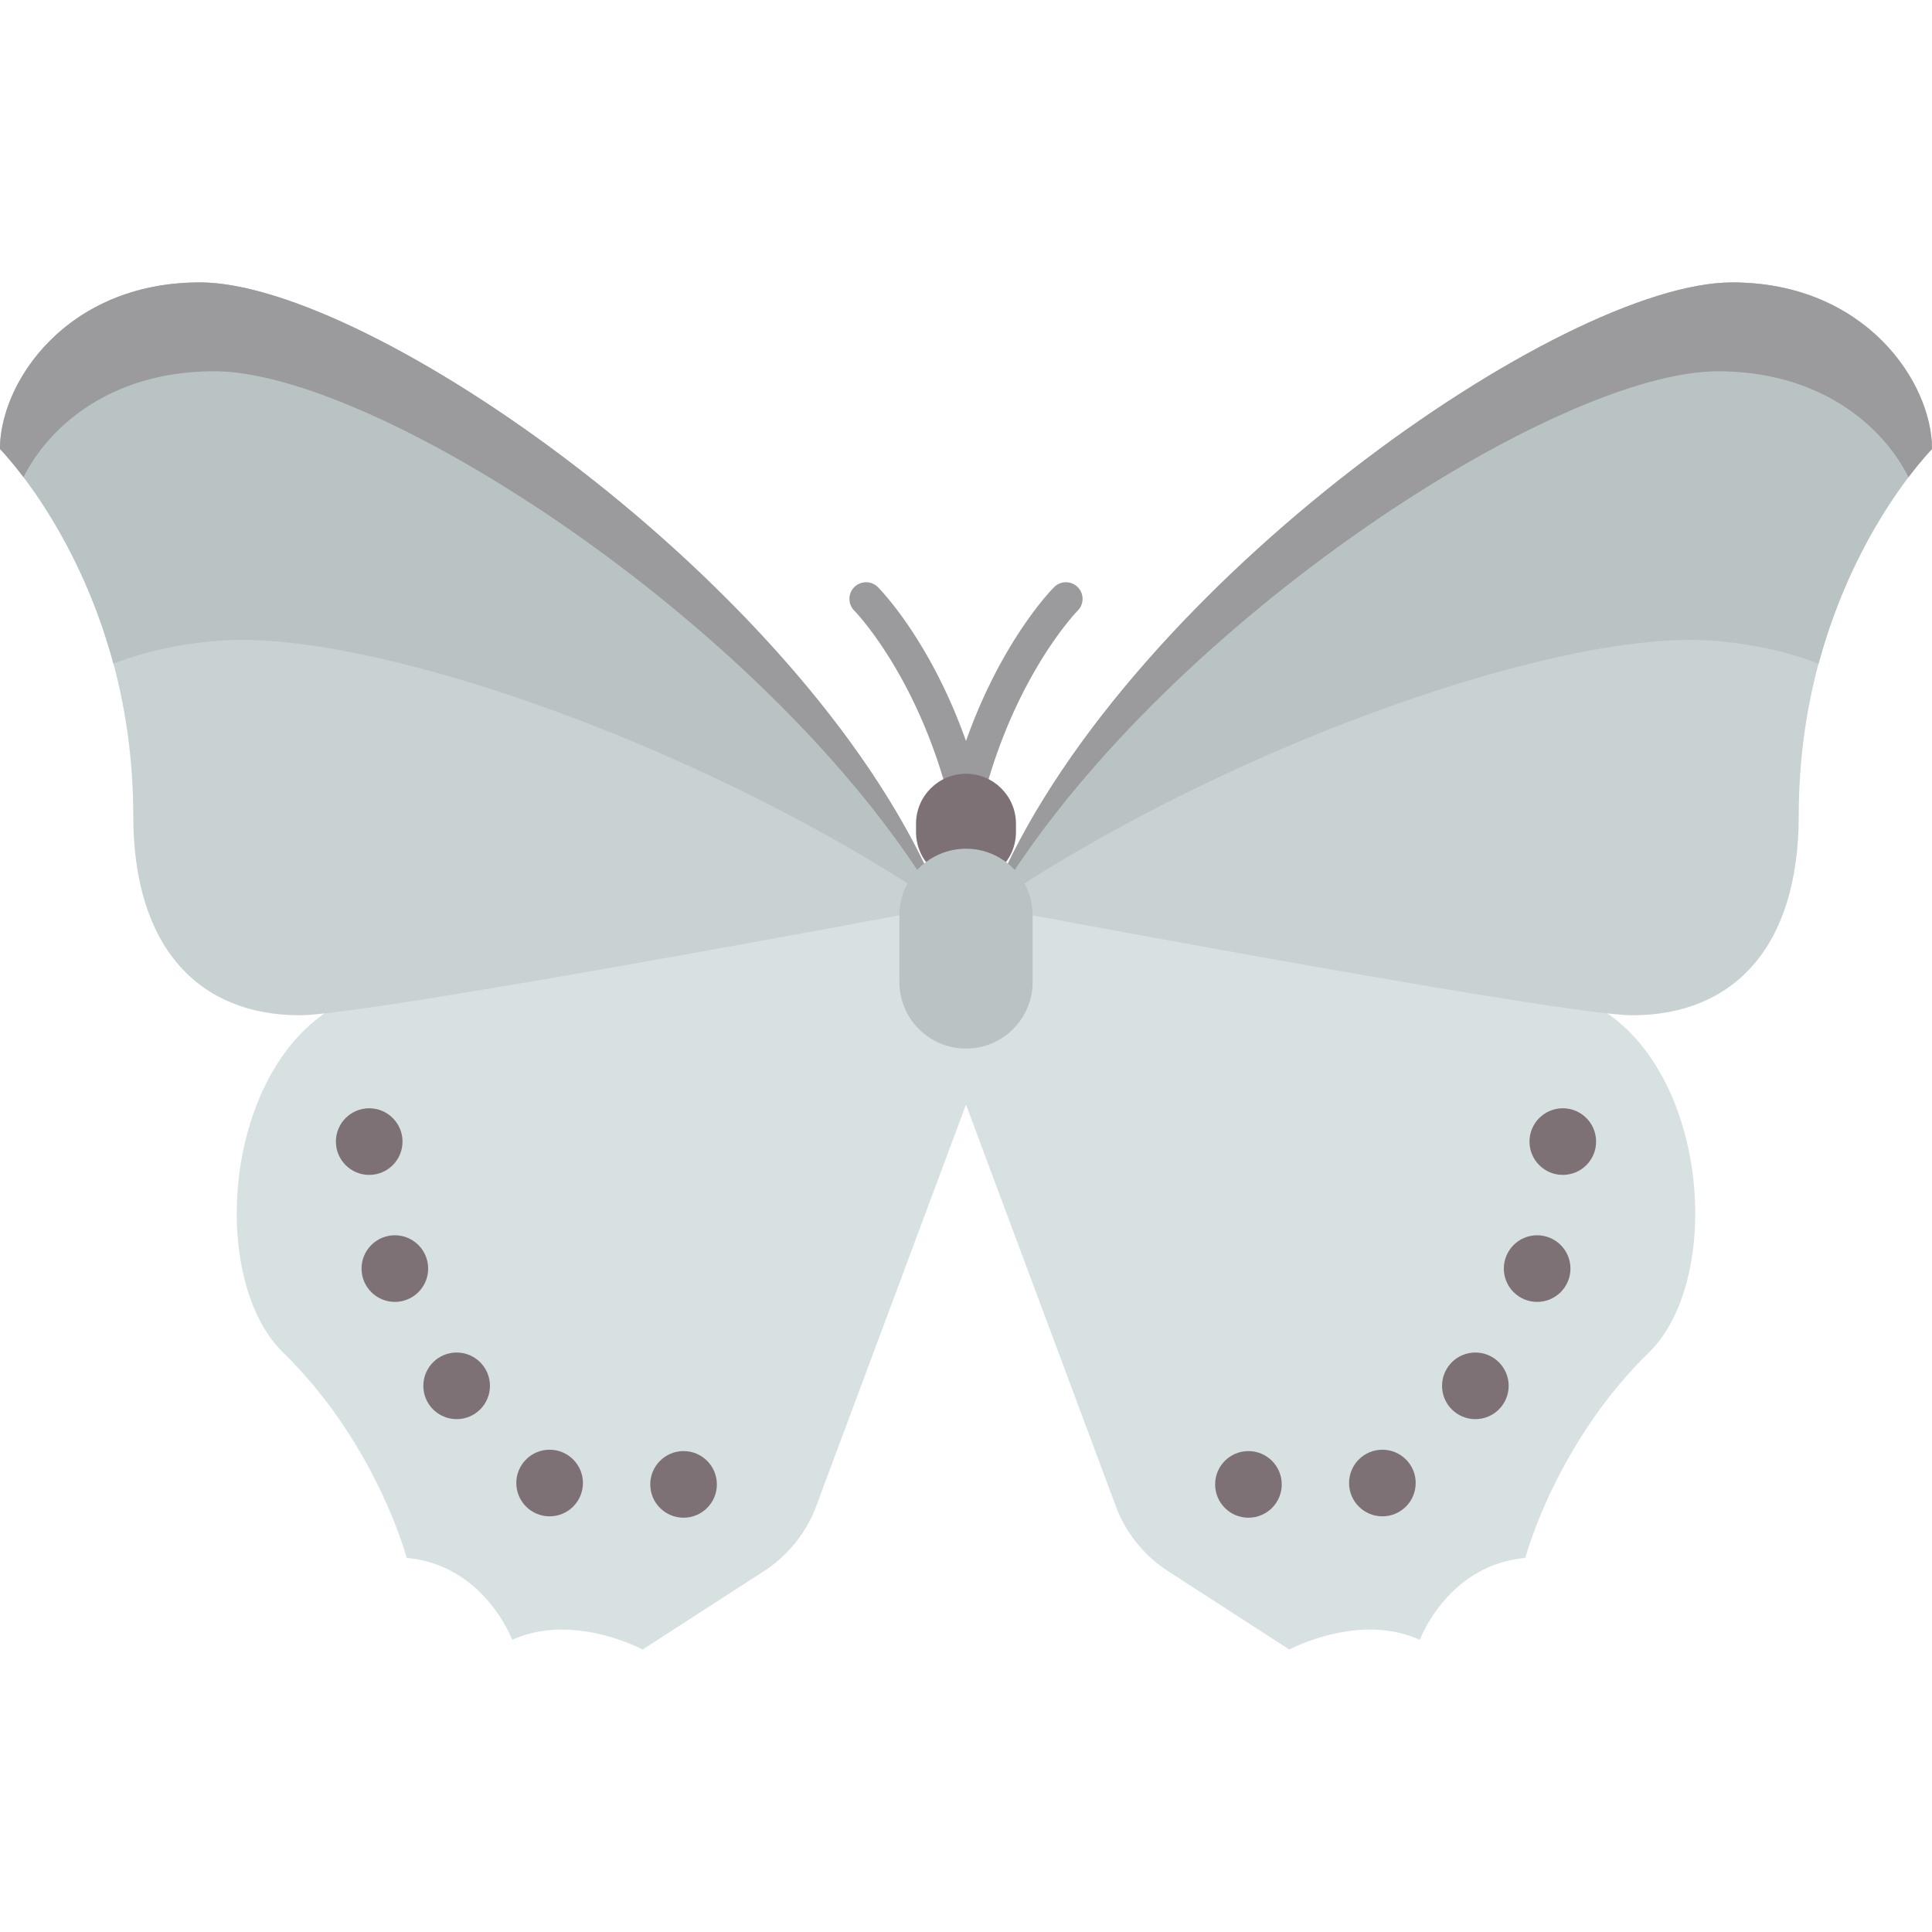<svg xmlns="http://www.w3.org/2000/svg" viewBox="0 0 512 512" style="enable-background:new 0 0 512 512" xml:space="preserve"><path style="fill:#d7e1e1" d="M425.379 268.138c27.77 18.574 30.883 71.431 11.586 90.298-24.828 24.276-32.736 54.436-32.736 54.436-20.598 1.839-27.954 21.702-27.954 21.702-16.184-7.357-34.574 2.574-34.574 2.574L309.585 416.4a35.312 35.312 0 0 1-13.624-16.545l-48.789-130.798v-35.31l178.207 34.391z"/><path style="fill:#c8d2d2" d="M459.034 74.851c35.31 0 52.966 26.483 52.966 44.138 0 0-35.31 35.31-35.31 97.103 0 35.31-17.655 52.965-44.138 52.965-17.655 0-158.897-26.483-158.897-26.483l-8.828-8.828c35.311-79.447 149.196-158.895 194.207-158.895z"/><path style="fill:#b9c3c3" d="M453.726 169.786c-39.08-2.936-123.67 26.088-186.076 66.784l-2.823-2.823C300.137 154.299 414.022 74.85 459.034 74.85c35.31 0 52.966 26.483 52.966 44.138 0 0-20.21 20.265-30.045 56.899-7.938-3.072-17.323-5.281-28.229-6.101z"/><path style="fill:#9b9a9c" d="M455.251 98.391c-42.511 0-144.511 65.585-189.198 136.582l-1.225-1.225C300.138 154.3 414.023 74.851 459.035 74.851c35.31 0 52.966 26.483 52.966 44.138 0 0-2.568 2.637-6.228 7.468-7.167-14.216-23.977-28.066-50.522-28.066z"/><path style="fill:#d7e1e1" d="M86.621 268.138c-27.77 18.574-30.883 71.431-11.586 90.298 24.828 24.276 32.735 54.436 32.735 54.436 20.598 1.839 27.955 21.702 27.955 21.702 16.184-7.357 34.574 2.574 34.574 2.574l32.116-20.748a35.312 35.312 0 0 0 13.624-16.545l48.789-130.798v-35.31L86.621 268.138z"/><path style="fill:#c8d2d2" d="M52.966 74.851C17.655 74.851 0 101.334 0 118.989c0 0 35.31 35.31 35.31 97.103 0 35.31 17.655 52.965 44.138 52.965 17.655 0 158.897-26.483 158.897-26.483l8.828-8.828C211.862 154.299 97.977 74.851 52.966 74.851z"/><path style="fill:#b9c3c3" d="M58.274 169.786c39.08-2.936 123.67 26.088 186.076 66.784l2.823-2.823C211.862 154.299 97.977 74.851 52.966 74.851 17.655 74.851 0 101.334 0 118.989c0 0 20.21 20.265 30.045 56.899 7.938-3.073 17.323-5.282 28.229-6.102z"/><path style="fill:#9b9a9c" d="M56.749 98.391c42.511 0 144.511 65.585 189.198 136.582l1.225-1.225C211.862 154.299 97.977 74.851 52.966 74.851 17.655 74.851 0 101.334 0 118.989c0 0 2.568 2.637 6.228 7.468 7.166-14.216 23.976-28.066 50.521-28.066zM256 216.086a4.417 4.417 0 0 1-4.285-3.345c-8.388-33.543-25.155-50.75-25.327-50.922a4.407 4.407 0 0 1 .018-6.232c1.725-1.707 4.509-1.725 6.232 0 .647.647 13.913 14.146 23.362 40.785 9.448-26.638 22.716-40.138 23.362-40.785a4.416 4.416 0 0 1 6.232 0 4.41 4.41 0 0 1 .018 6.232c-.172.172-16.94 17.379-25.327 50.922a4.419 4.419 0 0 1-4.285 3.345z"/><path style="fill:#7d7175" d="M256 233.747c-7.313 0-13.241-5.929-13.241-13.241v-2.207c0-7.313 5.929-13.241 13.241-13.241 7.313 0 13.241 5.929 13.241 13.241v2.207c0 7.314-5.928 13.241-13.241 13.241z"/><path style="fill:#b9c3c3" d="M256 277.885c-9.751 0-17.655-7.904-17.655-17.655v-17.655c0-9.751 7.904-17.655 17.655-17.655 9.751 0 17.655 7.904 17.655 17.655v17.655c0 9.751-7.905 17.655-17.655 17.655z"/><circle style="fill:#7d7175" cx="414.157" cy="302.533" r="8.828"/><circle style="fill:#7d7175" cx="407.36" cy="336.188" r="8.828"/><circle style="fill:#7d7175" cx="366.345" cy="393.016" r="8.828"/><circle style="fill:#7d7175" cx="390.985" cy="367.261" r="8.828"/><circle style="fill:#7d7175" cx="330.847" cy="393.38" r="8.828"/><circle style="fill:#7d7175" cx="97.843" cy="302.533" r="8.828"/><circle style="fill:#7d7175" cx="104.64" cy="336.188" r="8.828"/><circle style="fill:#7d7175" cx="145.655" cy="393.016" r="8.828"/><circle style="fill:#7d7175" cx="121.015" cy="367.261" r="8.828"/><circle style="fill:#7d7175" cx="181.153" cy="393.38" r="8.828"/></svg>